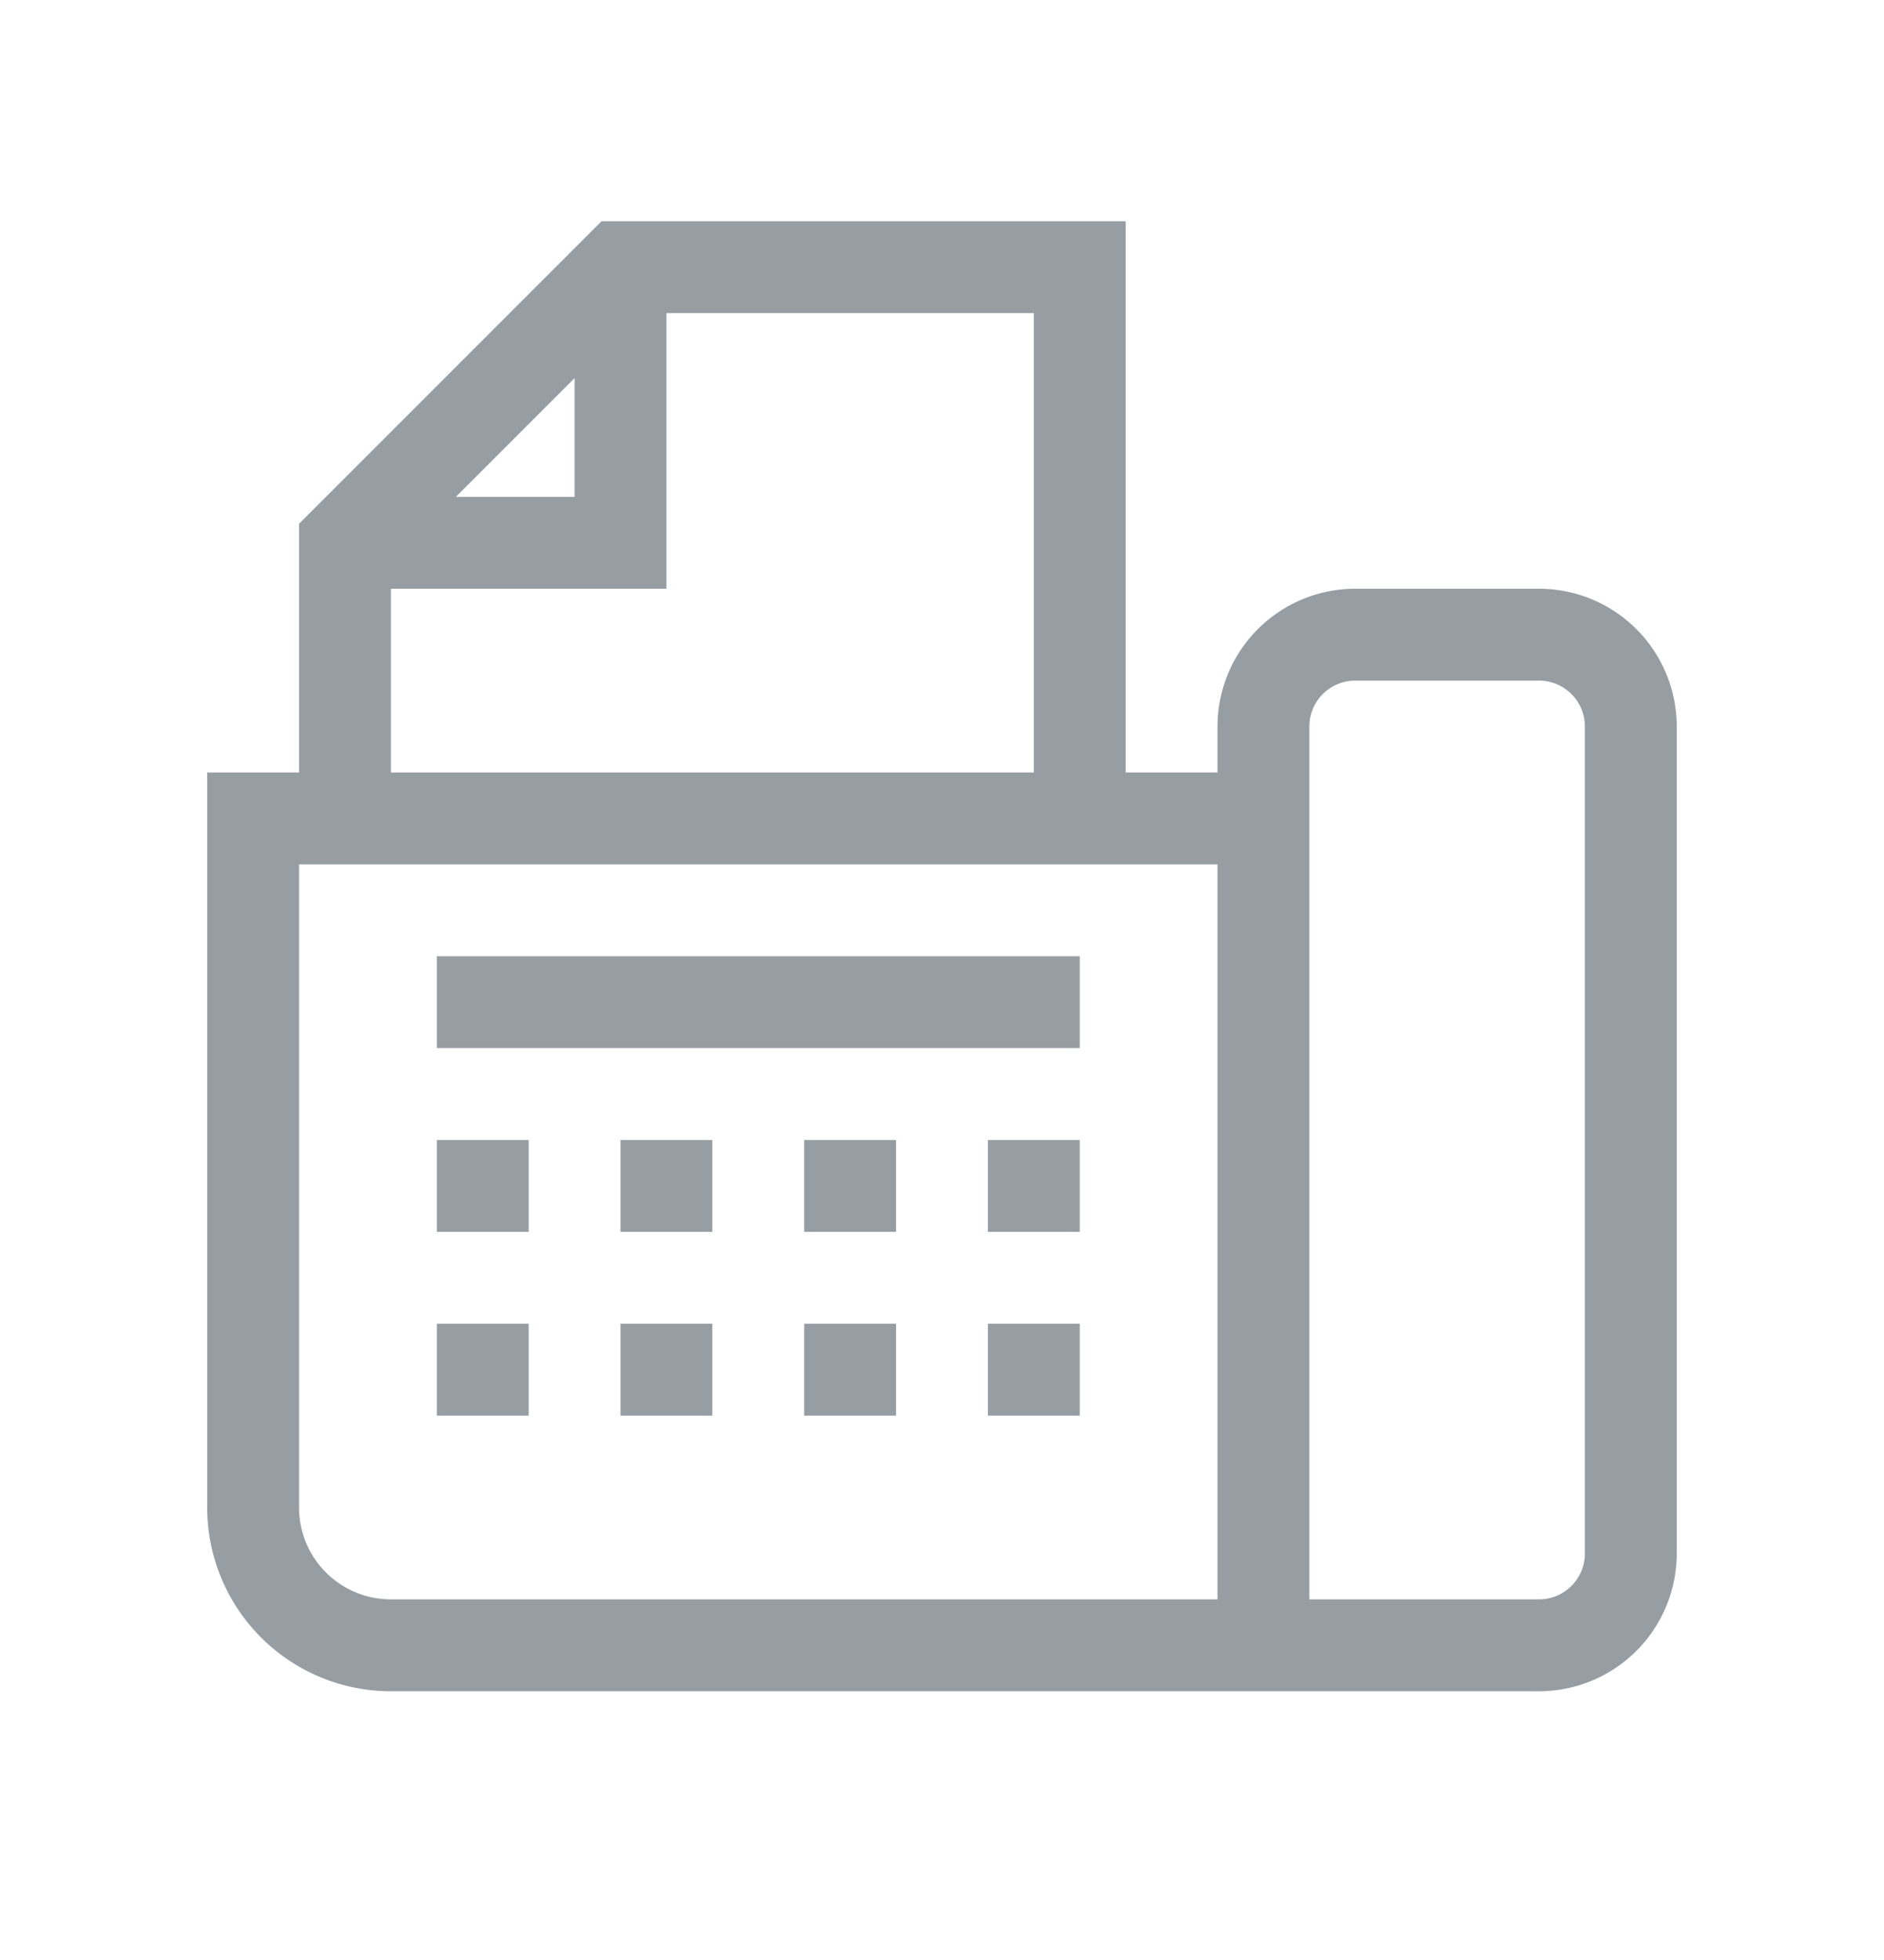 <svg xmlns="http://www.w3.org/2000/svg" xmlns:xlink="http://www.w3.org/1999/xlink" width="30.769" height="32" viewBox="0 0 30.769 32"><defs><clipPath id="a"><rect width="24" height="24" fill="#969ea3"/></clipPath></defs><g transform="translate(-6294.616 -6397)"><rect width="30.769" height="32" transform="translate(6294.616 6397)" fill="none"/><g transform="translate(6298 6400.612)"><g clip-path="url(#a)"><path d="M21.75,6h-3A2.25,2.25,0,0,0,16.5,8.25V9H15V0H6.44L1.5,4.939V9H0V21a3,3,0,0,0,3,3H21.75A2.25,2.25,0,0,0,24,21.75V8.25A2.25,2.25,0,0,0,21.75,6M6,2.561V4.5H4.061ZM3,6H7.5V1.5h6V9H3ZM16.5,22.5H3A1.5,1.5,0,0,1,1.5,21V10.5h15Zm6-.75a.75.75,0,0,1-.75.75H18V8.25a.75.75,0,0,1,.75-.75h3a.75.75,0,0,1,.75.75Z" fill="#969ea3"/><rect width="10.5" height="1.5" transform="translate(3.75 12)" fill="#969ea3"/><rect width="1.5" height="1.5" transform="translate(3.75 15)" fill="#969ea3"/><rect width="1.5" height="1.5" transform="translate(6.75 15)" fill="#969ea3"/><rect width="1.5" height="1.5" transform="translate(9.75 15)" fill="#969ea3"/><rect width="1.5" height="1.5" transform="translate(12.75 15)" fill="#969ea3"/><rect width="1.5" height="1.5" transform="translate(3.75 18)" fill="#969ea3"/><rect width="1.5" height="1.5" transform="translate(6.75 18)" fill="#969ea3"/><rect width="1.5" height="1.5" transform="translate(9.75 18)" fill="#969ea3"/><rect width="1.5" height="1.5" transform="translate(12.75 18)" fill="#969ea3"/></g></g></g></svg>
